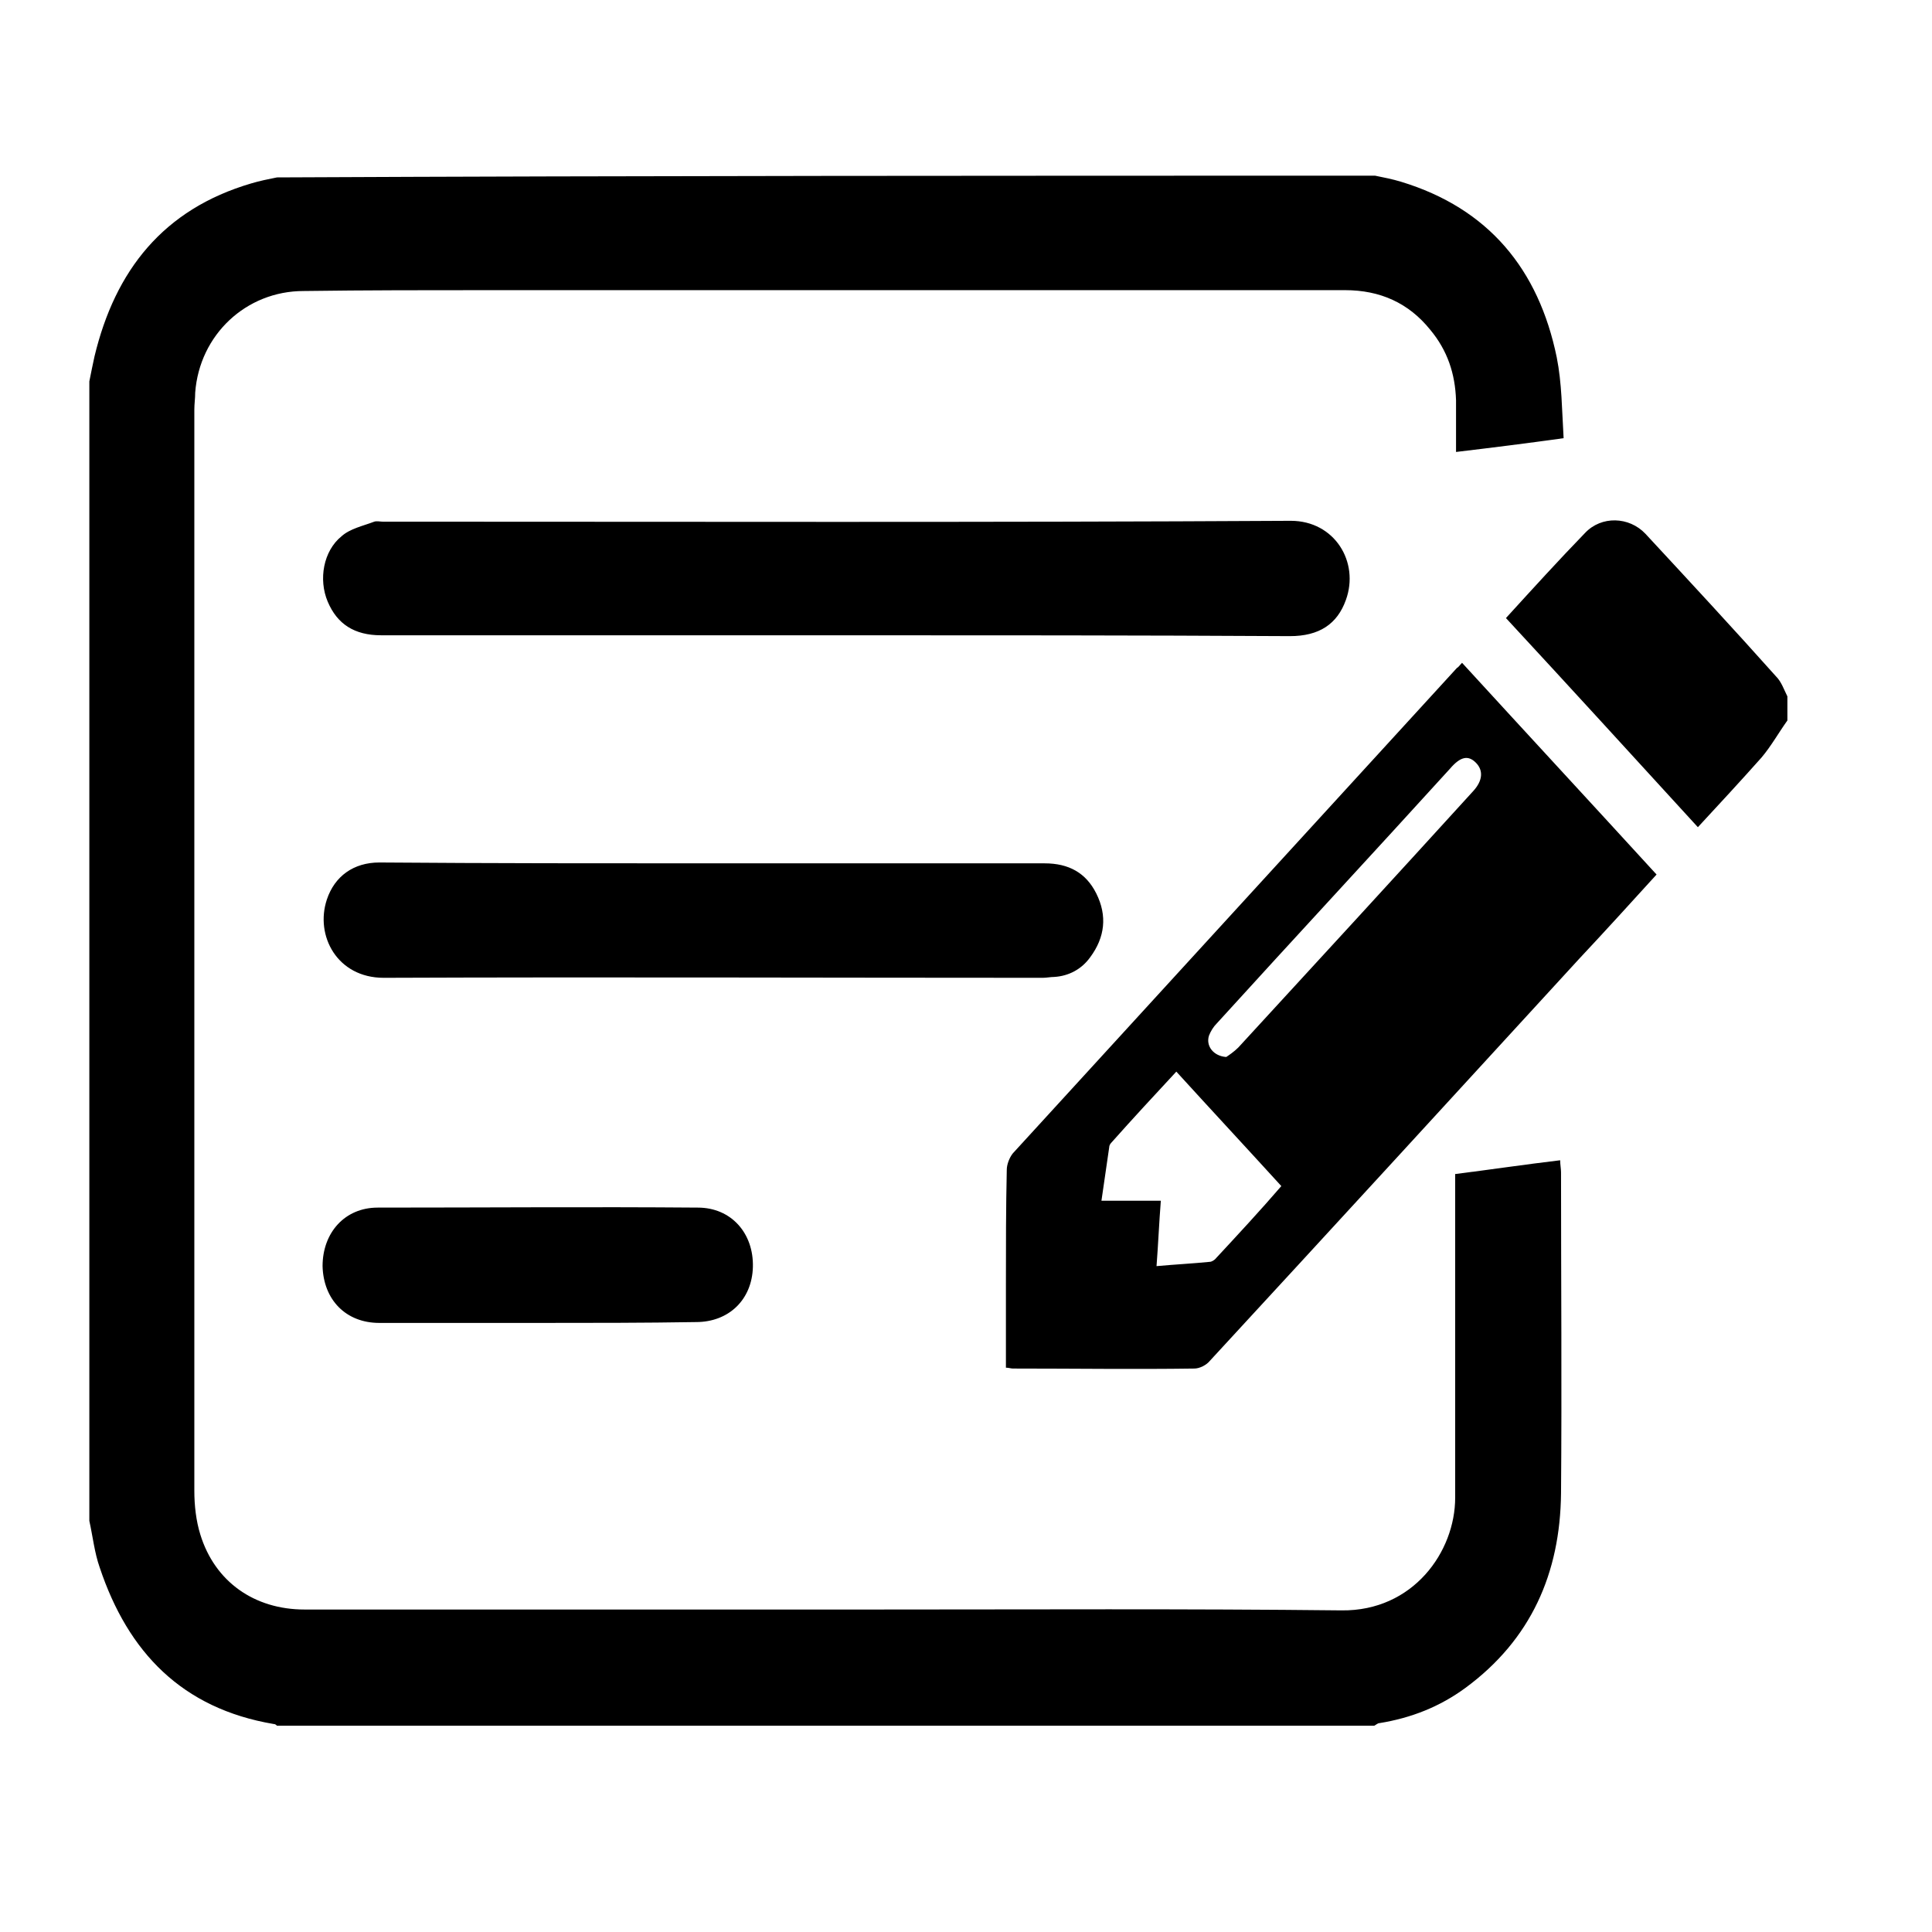 <?xml version="1.0" standalone="no"?><!DOCTYPE svg PUBLIC "-//W3C//DTD SVG 1.1//EN" "http://www.w3.org/Graphics/SVG/1.1/DTD/svg11.dtd"><svg t="1731938348219" class="icon" viewBox="0 0 1024 1024" version="1.1" xmlns="http://www.w3.org/2000/svg" p-id="932" xmlns:xlink="http://www.w3.org/1999/xlink" width="200" height="200">
<path d="M728.85 93.12C733.411 94.032 737.973 94.945 742.535 96.313C789.063 110.454 815.52 142.841 825.099 189.369C827.836 203.054 827.836 217.195 828.748 232.248C809.134 234.985 790.887 237.266 771.729 239.547V212.177C771.273 198.036 767.167 185.72 758.044 174.772C746.64 160.631 731.587 153.789 712.884 153.789H259.463C226.62 153.789 193.776 153.789 160.933 154.245C130.37 154.245 105.738 177.509 103.457 208.072C103.457 211.265 103.001 214.002 103.001 217.195V790.13C103.001 797.884 103.913 806.095 106.194 813.394C113.949 838.482 134.932 853.079 161.389 853.079H463.822C546.387 853.079 628.495 852.623 711.06 853.536C748.921 853.992 771.273 822.517 771.273 793.779V630.93V622.263C789.519 619.983 807.765 617.246 826.924 614.965C826.924 617.246 827.38 619.526 827.38 621.351C827.38 677.915 827.836 734.478 827.38 791.498C826.924 833.921 811.414 869.045 776.746 894.59C763.062 904.625 748.009 910.555 731.131 913.292C730.218 913.292 729.306 914.205 728.394 914.661H146.792C146.336 914.205 145.88 913.748 144.967 913.748C96.615 905.538 67.877 875.887 52.824 830.728C50.087 822.973 49.174 814.306 47.35 806.095V202.142C48.262 197.58 49.174 193.019 50.087 188.913C61.034 143.297 86.579 110.91 133.107 97.225C137.669 95.857 142.23 94.945 146.792 94.032C341.115 93.12 534.983 93.12 728.85 93.12Z"/>
<path d="M947.35 381.868C942.788 388.254 938.683 395.553 933.665 401.483C922.717 413.799 911.313 426.115 899.909 438.432C865.698 401.027 832.398 364.534 798.186 327.585C812.327 312.076 826.012 297.023 840.153 282.426C848.82 273.302 863.417 273.759 872.084 282.882C895.348 307.97 918.612 333.059 941.42 358.604C944.157 361.341 945.525 365.446 947.35 369.096V381.868ZM774.922 351.305C809.59 389.167 843.802 426.115 878.014 463.52C864.329 478.574 850.644 493.627 836.96 508.224C771.729 579.385 706.498 650.545 641.268 721.25C639.443 723.531 635.794 725.355 633.057 725.355C601.126 725.811 569.195 725.355 536.808 725.355C535.895 725.355 534.527 724.899 533.158 724.899V680.652C533.158 660.581 533.158 640.054 533.614 619.983C533.614 617.246 534.983 613.596 536.808 611.316L772.185 354.042C773.097 353.586 773.554 352.674 774.922 351.305ZM623.478 567.981C611.617 580.753 600.214 593.069 589.266 605.386C588.353 606.298 587.897 607.21 587.897 608.122C586.529 617.702 585.16 626.825 583.792 636.404H615.267C614.354 647.808 613.898 659.212 612.986 671.072C623.021 670.16 632.145 669.704 641.268 668.792C642.18 668.792 643.549 667.879 644.005 667.423C655.865 654.651 667.725 641.878 679.129 628.65C660.426 608.122 642.18 588.508 623.478 567.981ZM649.935 560.226C651.303 559.314 654.04 557.489 656.321 555.208C697.831 510.048 739.342 464.889 780.852 419.273C785.87 413.799 786.326 408.325 782.221 404.22C778.115 400.114 774.01 401.027 768.536 407.413C727.482 452.573 685.971 497.276 644.917 542.436C643.092 544.26 641.724 546.541 640.812 548.822C638.987 554.296 643.092 559.77 649.935 560.226ZM443.295 336.708H201.987C187.847 336.708 178.723 330.778 173.706 318.918C168.688 307.058 171.425 292.005 181.004 284.25C185.566 280.145 192.408 278.776 198.338 276.496C199.707 276.039 201.531 276.496 202.9 276.496C363.467 276.496 523.579 276.952 684.147 276.039C707.411 276.039 720.639 297.935 713.341 318.006C708.779 330.778 699.2 337.165 683.69 337.165C603.407 336.708 523.123 336.708 443.295 336.708ZM378.065 457.59H553.685C566.458 457.59 575.581 462.608 581.055 473.556C586.985 485.416 585.616 496.82 577.862 507.312C573.3 513.698 566.458 517.347 558.703 517.803C556.879 517.803 554.598 518.259 552.773 518.259C436.453 518.259 319.676 517.803 203.356 518.259C178.723 518.259 166.863 495.908 173.25 476.749C177.355 464.433 187.39 457.134 201.075 457.134C259.92 457.59 318.764 457.59 378.065 457.59ZM285.464 701.179H201.075C183.285 701.179 171.425 688.862 170.969 671.072C170.969 653.282 182.829 640.054 200.163 640.054C256.726 640.054 313.29 639.597 369.854 640.054C387.644 640.054 399.504 653.738 399.048 671.528C398.592 688.862 386.275 700.723 368.941 700.723C341.572 701.179 313.746 701.179 285.464 701.179Z"/>
</svg>
